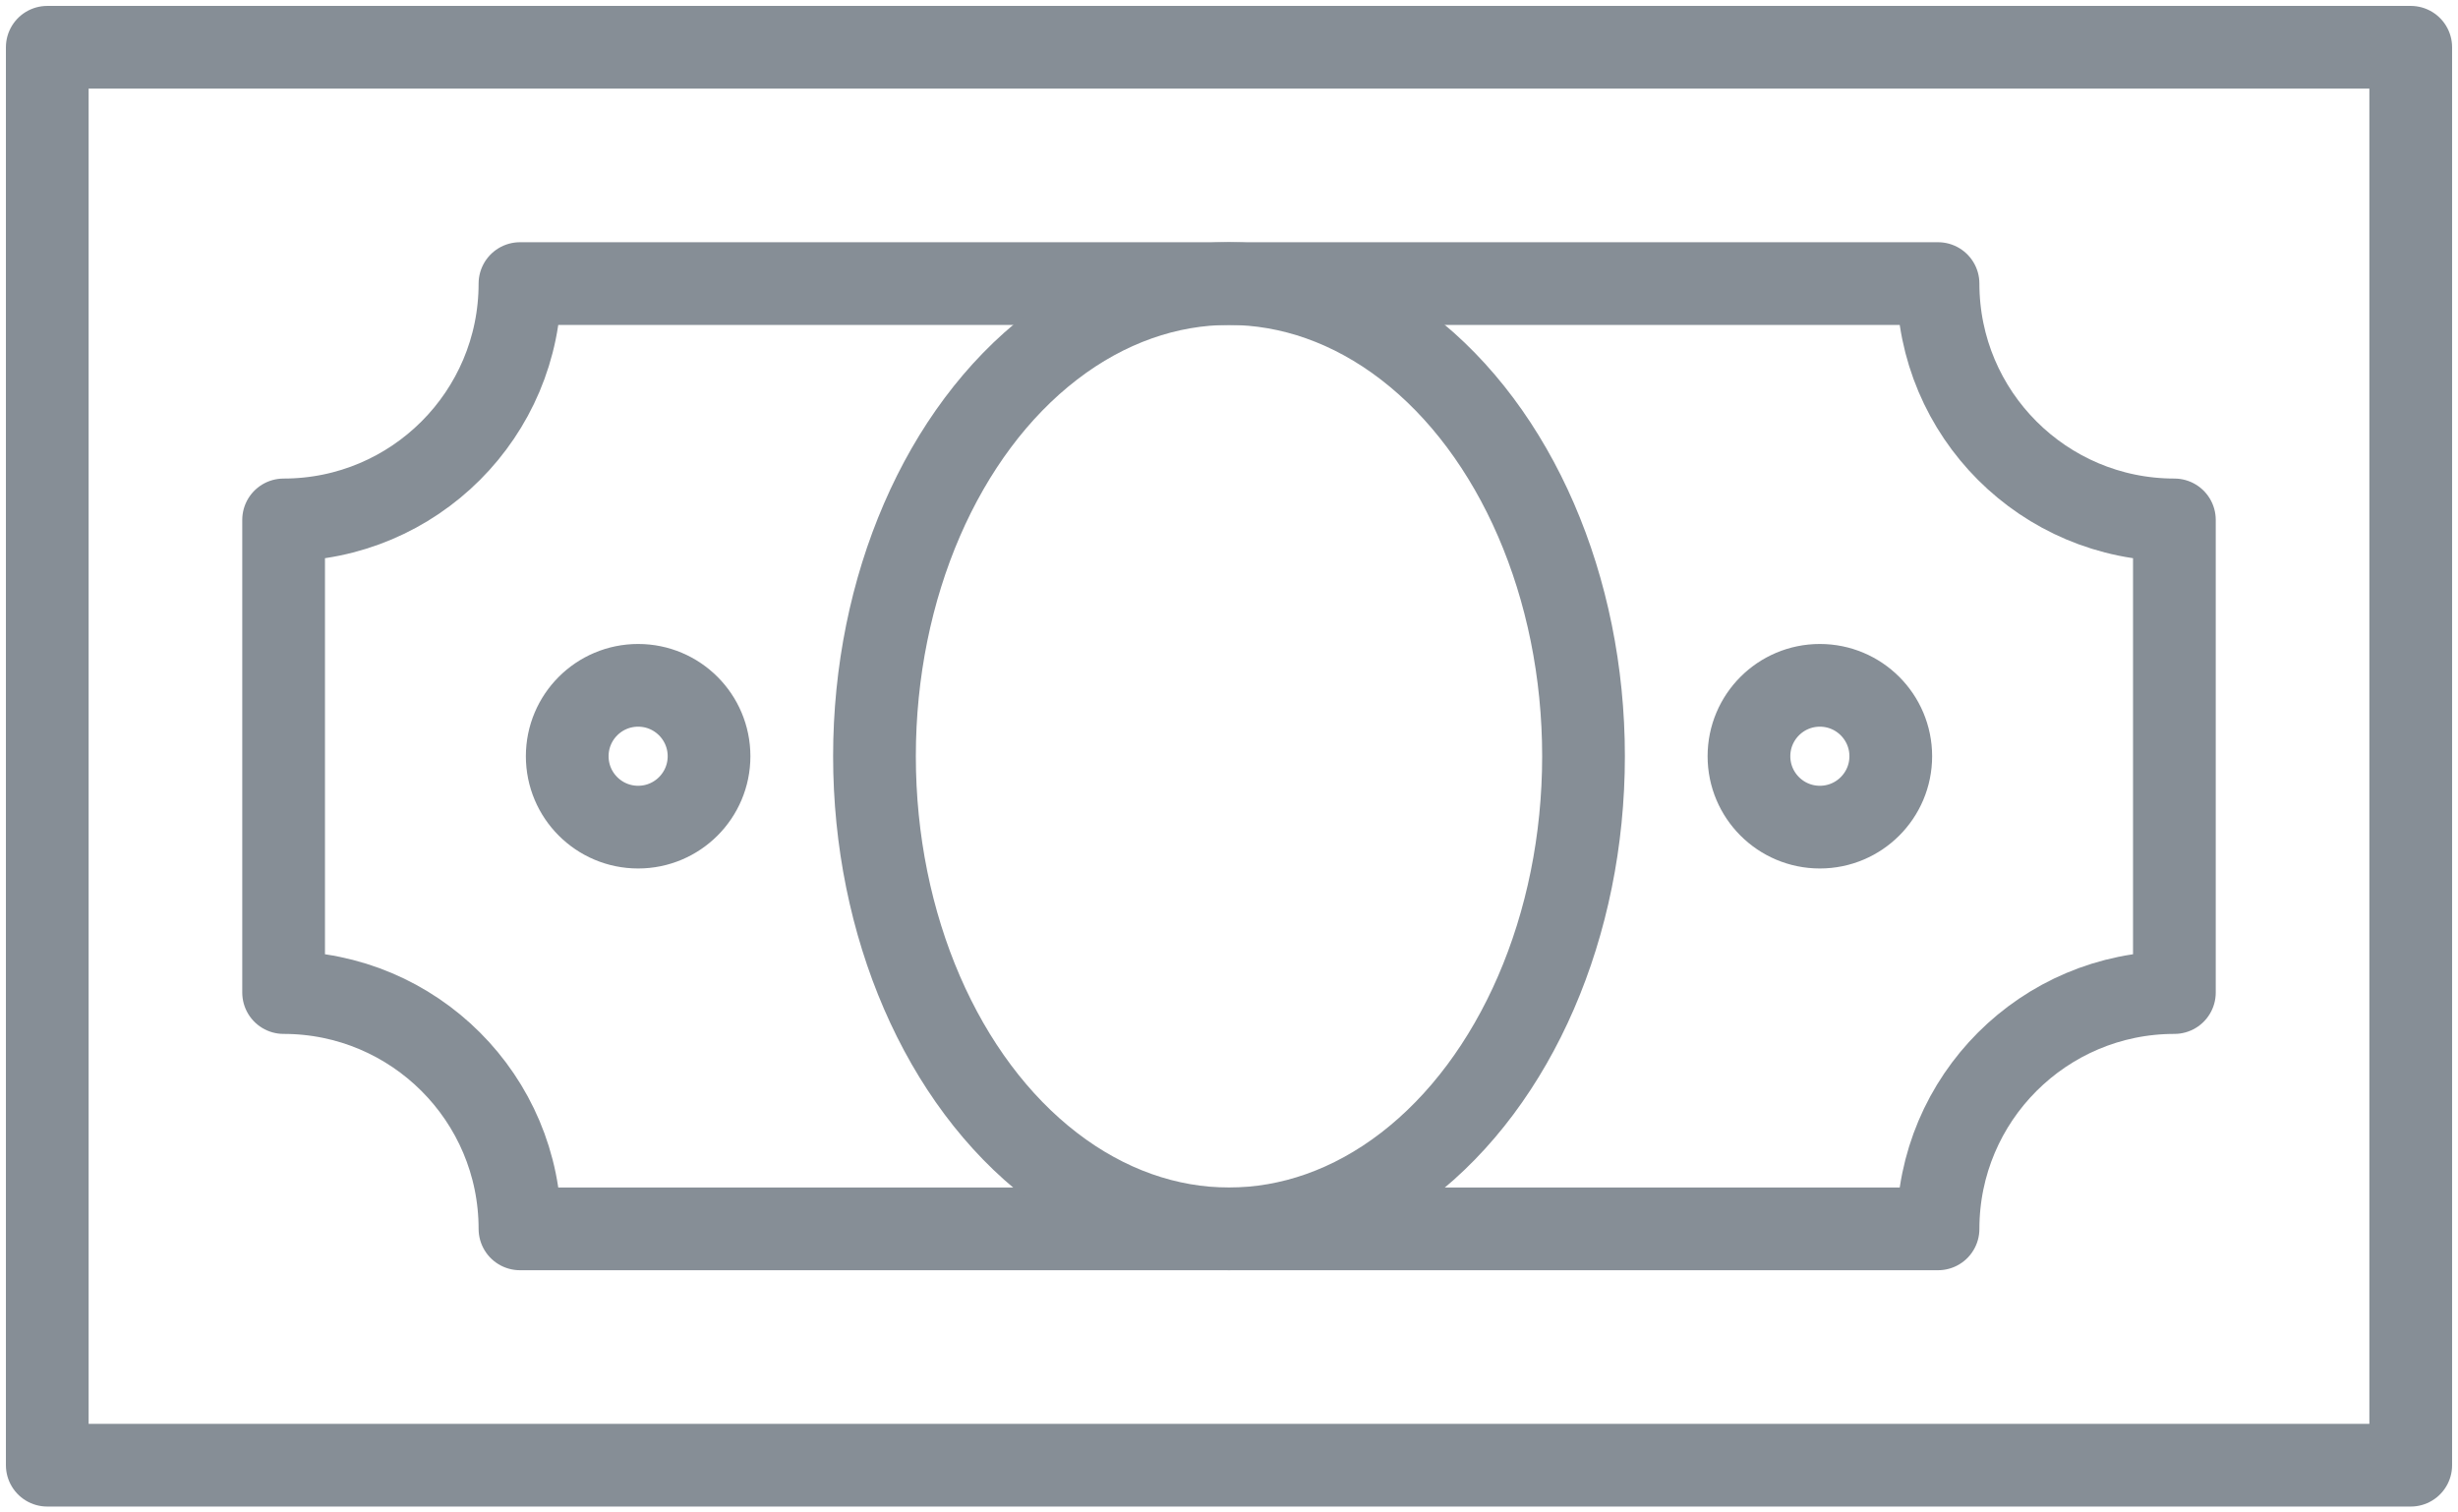 <?xml version="1.0" encoding="UTF-8"?>
<svg width="104px" height="64px" viewBox="0 0 104 64" version="1.1" xmlns="http://www.w3.org/2000/svg" xmlns:xlink="http://www.w3.org/1999/xlink">
    <!-- Generator: Sketch 46 (44423) - http://www.bohemiancoding.com/sketch -->
    <title>business-11</title>
    <desc>Created with Sketch.</desc>
    <defs></defs>
    <g id="ALL" stroke="none" stroke-width="1" fill="none" fill-rule="evenodd" stroke-linecap="round" stroke-linejoin="round">
        <g id="Secondary" transform="translate(-7645, -5041)" stroke="#868E96" stroke-width="3.5">
            <g id="business-11" transform="translate(7647, 5043)">
                <rect id="Layer-1" x="0" y="0" width="100" height="60"></rect>
                <path d="M20,50 L80,50 C80,44.477 84.477,40 90,40 L90,20 C84.477,20 80,15.523 80,10 L20,10 C20,15.523 15.523,20 10,20 L10,40 C15.523,40 20,44.477 20,50 L20,50 Z" id="Layer-2"></path>
                <ellipse id="Layer-3" cx="50" cy="30" rx="15" ry="20"></ellipse>
                <circle id="Layer-4" cx="25" cy="30" r="3"></circle>
                <circle id="Layer-5" cx="75" cy="30" r="3"></circle>
            </g>
        </g>
    </g>
</svg>